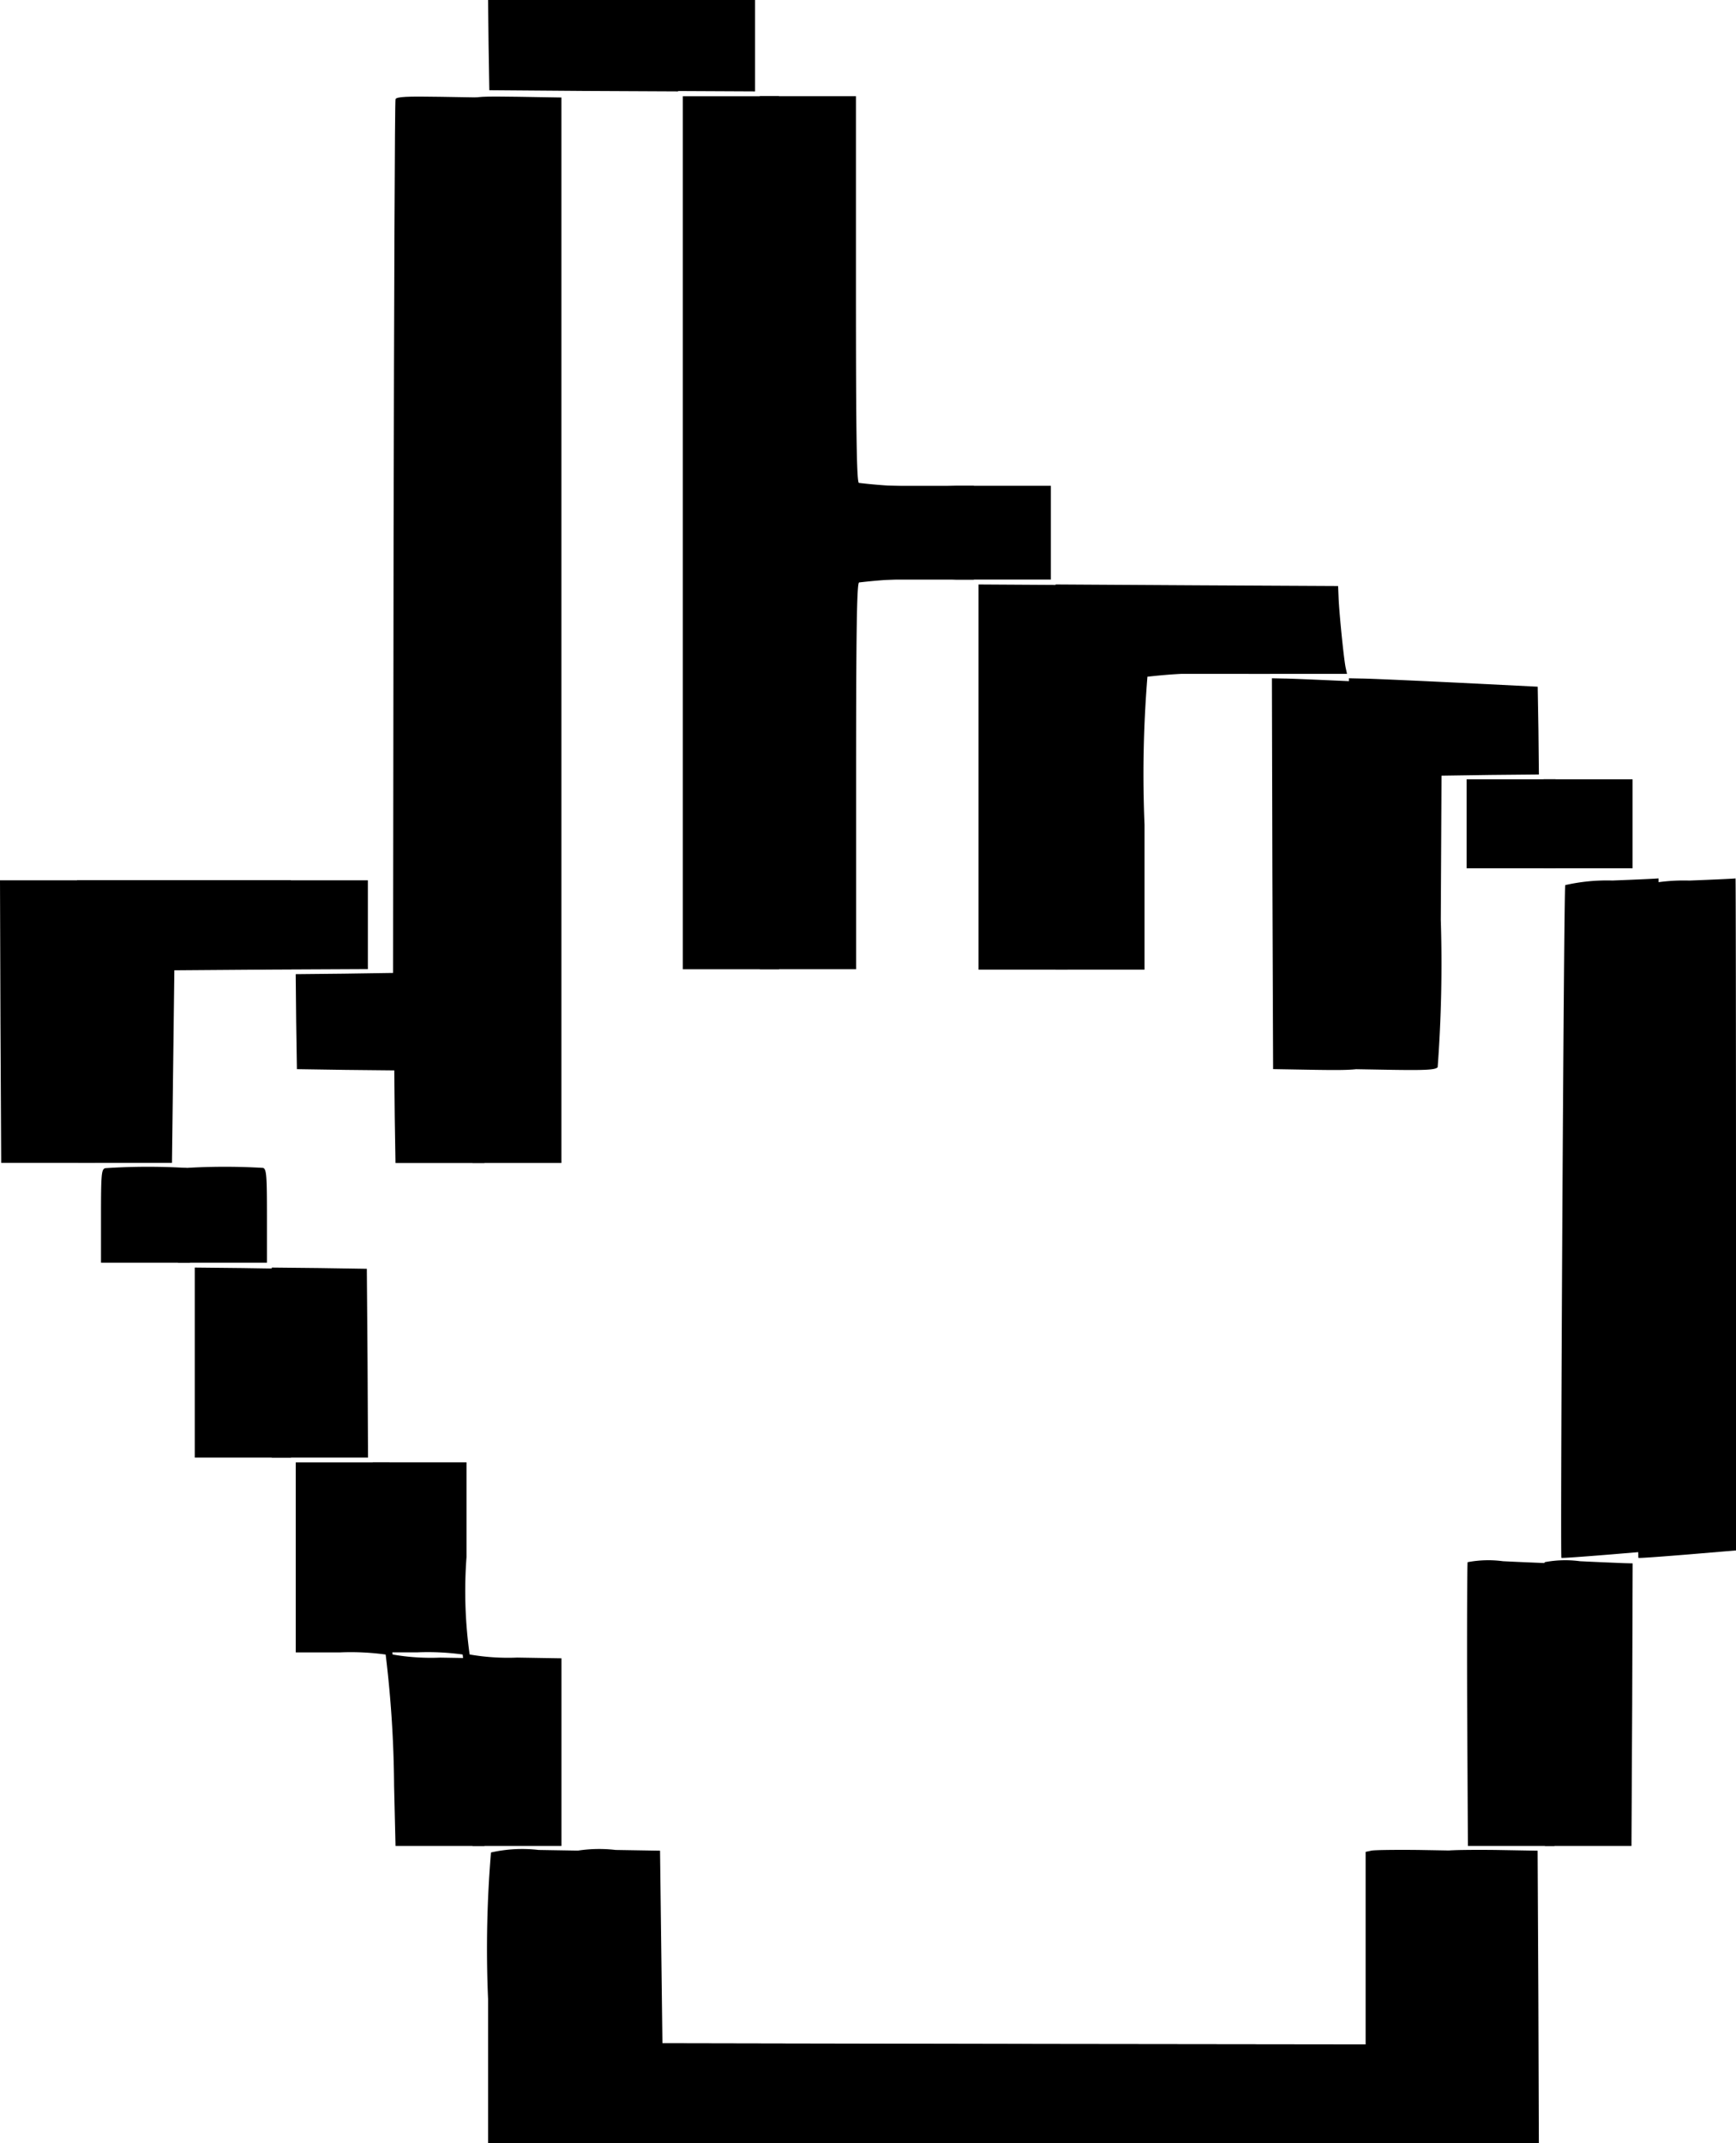 <svg xmlns="http://www.w3.org/2000/svg" width="45.086" height="55.637" viewBox="0 0 45.086 55.637">
  <g id="_152084" data-name="152084" transform="translate(-590 55.637)">
    <path id="パス_30" data-name="パス 30" d="M793.013-889.832l.019,1.174,2.454.019,2.448.012V-891H793Z" transform="translate(-190.324 835.363)"/>
    <path id="パス_31" data-name="パス 31" d="M715.591-850.8c-.019.044-.037,5.164-.05,11.383l-.013,11.3-1.268.019-1.261.013.012,1.236.019,1.23,1.261.019,1.268.013.012,1.205.019,1.2h2.31v-27.662l-1.143-.019C715.885-850.878,715.61-850.865,715.591-850.8Z" transform="translate(-115.319 797.739)"/>
    <path id="パス_32" data-name="パス 32" d="M874-839.667v11.333h2.5v-4.983c0-3.79.019-5,.075-5.058a14.315,14.315,0,0,1,2.529-.075h2.454v-2.435H879.1a14.315,14.315,0,0,1-2.529-.075c-.056-.056-.075-1.268-.075-5.058V-851H874Z" transform="translate(-266.266 797.861)"/>
    <path id="パス_37" data-name="パス 37" d="M997-643v5h2.31v-3.765a31.291,31.291,0,0,1,.075-3.84,15.358,15.358,0,0,1,2.629-.075h2.554l-.031-.144c-.044-.169-.169-1.4-.187-1.823l-.013-.312-3.665-.019L997-648Z" transform="translate(-381.586 607.537)"/>
    <path id="パス_39" data-name="パス 39" d="M1119.012-603.93l.019,5.077,1.1.019c.868.013,1.118,0,1.174-.069a36.487,36.487,0,0,0,.081-3.828l.019-3.74,1.268-.019,1.261-.012-.012-1.143-.019-1.136-2.123-.106c-1.168-.056-2.273-.106-2.454-.106L1119-609Z" transform="translate(-495.967 570.972)"/>
    <path id="パス_41" data-name="パス 41" d="M1200-565.845v1.155h2.31V-567H1200Z" transform="translate(-571.91 531.595)"/>
    <path id="パス_43" data-name="パス 43" d="M1240.63-525.744a4.85,4.85,0,0,0-1.224.119c-.037.062-.131,17.422-.1,17.465.006.012.581-.031,1.274-.087l1.261-.106v-8.73c0-4.8-.006-8.723-.012-8.717S1241.279-525.769,1240.63-525.744Z" transform="translate(-608.755 492.967)"/>
    <path id="パス_44" data-name="パス 44" d="M590.012-521.335l.019,3.672h2.435l.031-2.5.031-2.5,2.516-.019,2.51-.012V-525H590Z" transform="translate(0 492.217)"/>
    <path id="パス_48" data-name="パス 48" d="M632.112-405.842c-.1.025-.112.137-.112,1.243v1.211h2.31V-404.6c0-1.049-.012-1.218-.1-1.249A16.829,16.829,0,0,0,632.112-405.842Z" transform="translate(-39.377 380.533)"/>
    <path id="パス_50" data-name="パス 50" d="M671-361.533v2.467h2.5l-.012-2.454-.019-2.448-1.23-.019L671-364Z" transform="translate(-75.942 341.271)"/>
    <path id="パス_52" data-name="パス 52" d="M713-280.533v2.466h1.149a6.619,6.619,0,0,1,1.186.056,29.664,29.664,0,0,1,.219,3.409l.037,1.561h2.31v-4.871l-1.149-.019a5.8,5.8,0,0,1-1.236-.081,11.839,11.839,0,0,1-.081-2.529V-283H713Z" transform="translate(-115.319 265.329)"/>
    <path id="パス_56" data-name="パス 56" d="M1200.176-242.07c-.012.031-.019,1.7-.012,3.715l.019,3.653h2.248l.019-3.672.012-3.665-.231-.006c-.131-.006-.643-.025-1.136-.05A2.883,2.883,0,0,0,1200.176-242.07Z" transform="translate(-572.06 226.99)"/>
    <path id="パス_59" data-name="パス 59" d="M793.075-121.793a30.265,30.265,0,0,0-.075,3.809v3.734h25.29l-.013-3.8-.019-3.79-1.093-.019c-.6-.006-1.155,0-1.23.019l-.144.031v5l-10.128-.012-10.135-.019-.031-2.5-.031-2.5-1.155-.019A3.663,3.663,0,0,0,793.075-121.793Z" transform="translate(-190.324 114.25)"/>
    <path id="パス_60" data-name="パス 60" d="M793.013-889.832l.019,1.174,2.454.019,2.448.012V-891H793Z" transform="translate(-188.324 835.363)"/>
    <path id="パス_61" data-name="パス 61" d="M715.591-850.8c-.019.044-.037,5.164-.05,11.383l-.013,11.3-1.268.019-1.261.013.012,1.236.019,1.23,1.261.019,1.268.013.012,1.205.019,1.2h2.31v-27.662l-1.143-.019C715.885-850.878,715.61-850.865,715.591-850.8Z" transform="translate(-113.319 797.738)"/>
    <path id="パス_62" data-name="パス 62" d="M874-839.667v11.333h2.5v-4.983c0-3.79.019-5,.075-5.058a14.315,14.315,0,0,1,2.529-.075h2.454v-2.435H879.1a14.315,14.315,0,0,1-2.529-.075c-.056-.056-.075-1.268-.075-5.058V-851H874Z" transform="translate(-264.266 797.86)"/>
    <path id="パス_63" data-name="パス 63" d="M997-643v5h2.31v-3.765a31.291,31.291,0,0,1,.075-3.84,15.358,15.358,0,0,1,2.629-.075h2.554l-.031-.144c-.044-.169-.169-1.4-.187-1.823l-.013-.312-3.665-.019L997-648Z" transform="translate(-379.585 607.537)"/>
    <path id="パス_64" data-name="パス 64" d="M1119.012-603.93l.019,5.077,1.1.019c.868.013,1.118,0,1.174-.069a36.487,36.487,0,0,0,.081-3.828l.019-3.74,1.268-.019,1.261-.012-.012-1.143-.019-1.136-2.123-.106c-1.168-.056-2.273-.106-2.454-.106L1119-609Z" transform="translate(-493.967 570.972)"/>
    <path id="パス_65" data-name="パス 65" d="M1200-565.845v1.155h2.31V-567H1200Z" transform="translate(-569.91 531.595)"/>
    <path id="パス_66" data-name="パス 66" d="M1240.63-525.744a4.85,4.85,0,0,0-1.224.119c-.037.062-.131,17.422-.1,17.465.006.012.581-.031,1.274-.087l1.261-.106v-8.73c0-4.8-.006-8.723-.012-8.717S1241.279-525.769,1240.63-525.744Z" transform="translate(-606.755 492.968)"/>
    <path id="パス_67" data-name="パス 67" d="M590.012-521.335l.019,3.672h2.435l.031-2.5.031-2.5,2.516-.019,2.51-.012V-525H590Z" transform="translate(2 492.217)"/>
    <path id="パス_68" data-name="パス 68" d="M632.112-405.842c-.1.025-.112.137-.112,1.243v1.211h2.31V-404.6c0-1.049-.012-1.218-.1-1.249A16.829,16.829,0,0,0,632.112-405.842Z" transform="translate(-37.377 380.533)"/>
    <path id="パス_69" data-name="パス 69" d="M671-361.533v2.467h2.5l-.012-2.454-.019-2.448-1.23-.019L671-364Z" transform="translate(-73.942 341.271)"/>
    <path id="パス_70" data-name="パス 70" d="M713-280.533v2.466h1.149a6.619,6.619,0,0,1,1.186.056,29.664,29.664,0,0,1,.219,3.409l.037,1.561h2.31v-4.871l-1.149-.019a5.8,5.8,0,0,1-1.236-.081,11.839,11.839,0,0,1-.081-2.529V-283H713Z" transform="translate(-113.319 265.328)"/>
    <path id="パス_71" data-name="パス 71" d="M1200.176-242.07c-.012.031-.019,1.7-.012,3.715l.019,3.653h2.248l.019-3.672.012-3.665-.231-.006c-.131-.006-.643-.025-1.136-.05A2.883,2.883,0,0,0,1200.176-242.07Z" transform="translate(-570.06 226.99)"/>
    <path id="パス_72" data-name="パス 72" d="M793.075-121.793a30.265,30.265,0,0,0-.075,3.809v3.734h25.29l-.013-3.8-.019-3.79-1.093-.019c-.6-.006-1.155,0-1.23.019l-.144.031v5l-10.128-.012-10.135-.019-.031-2.5-.031-2.5-1.155-.019A3.663,3.663,0,0,0,793.075-121.793Z" transform="translate(-188.324 114.25)"/>
  </g>
</svg>
